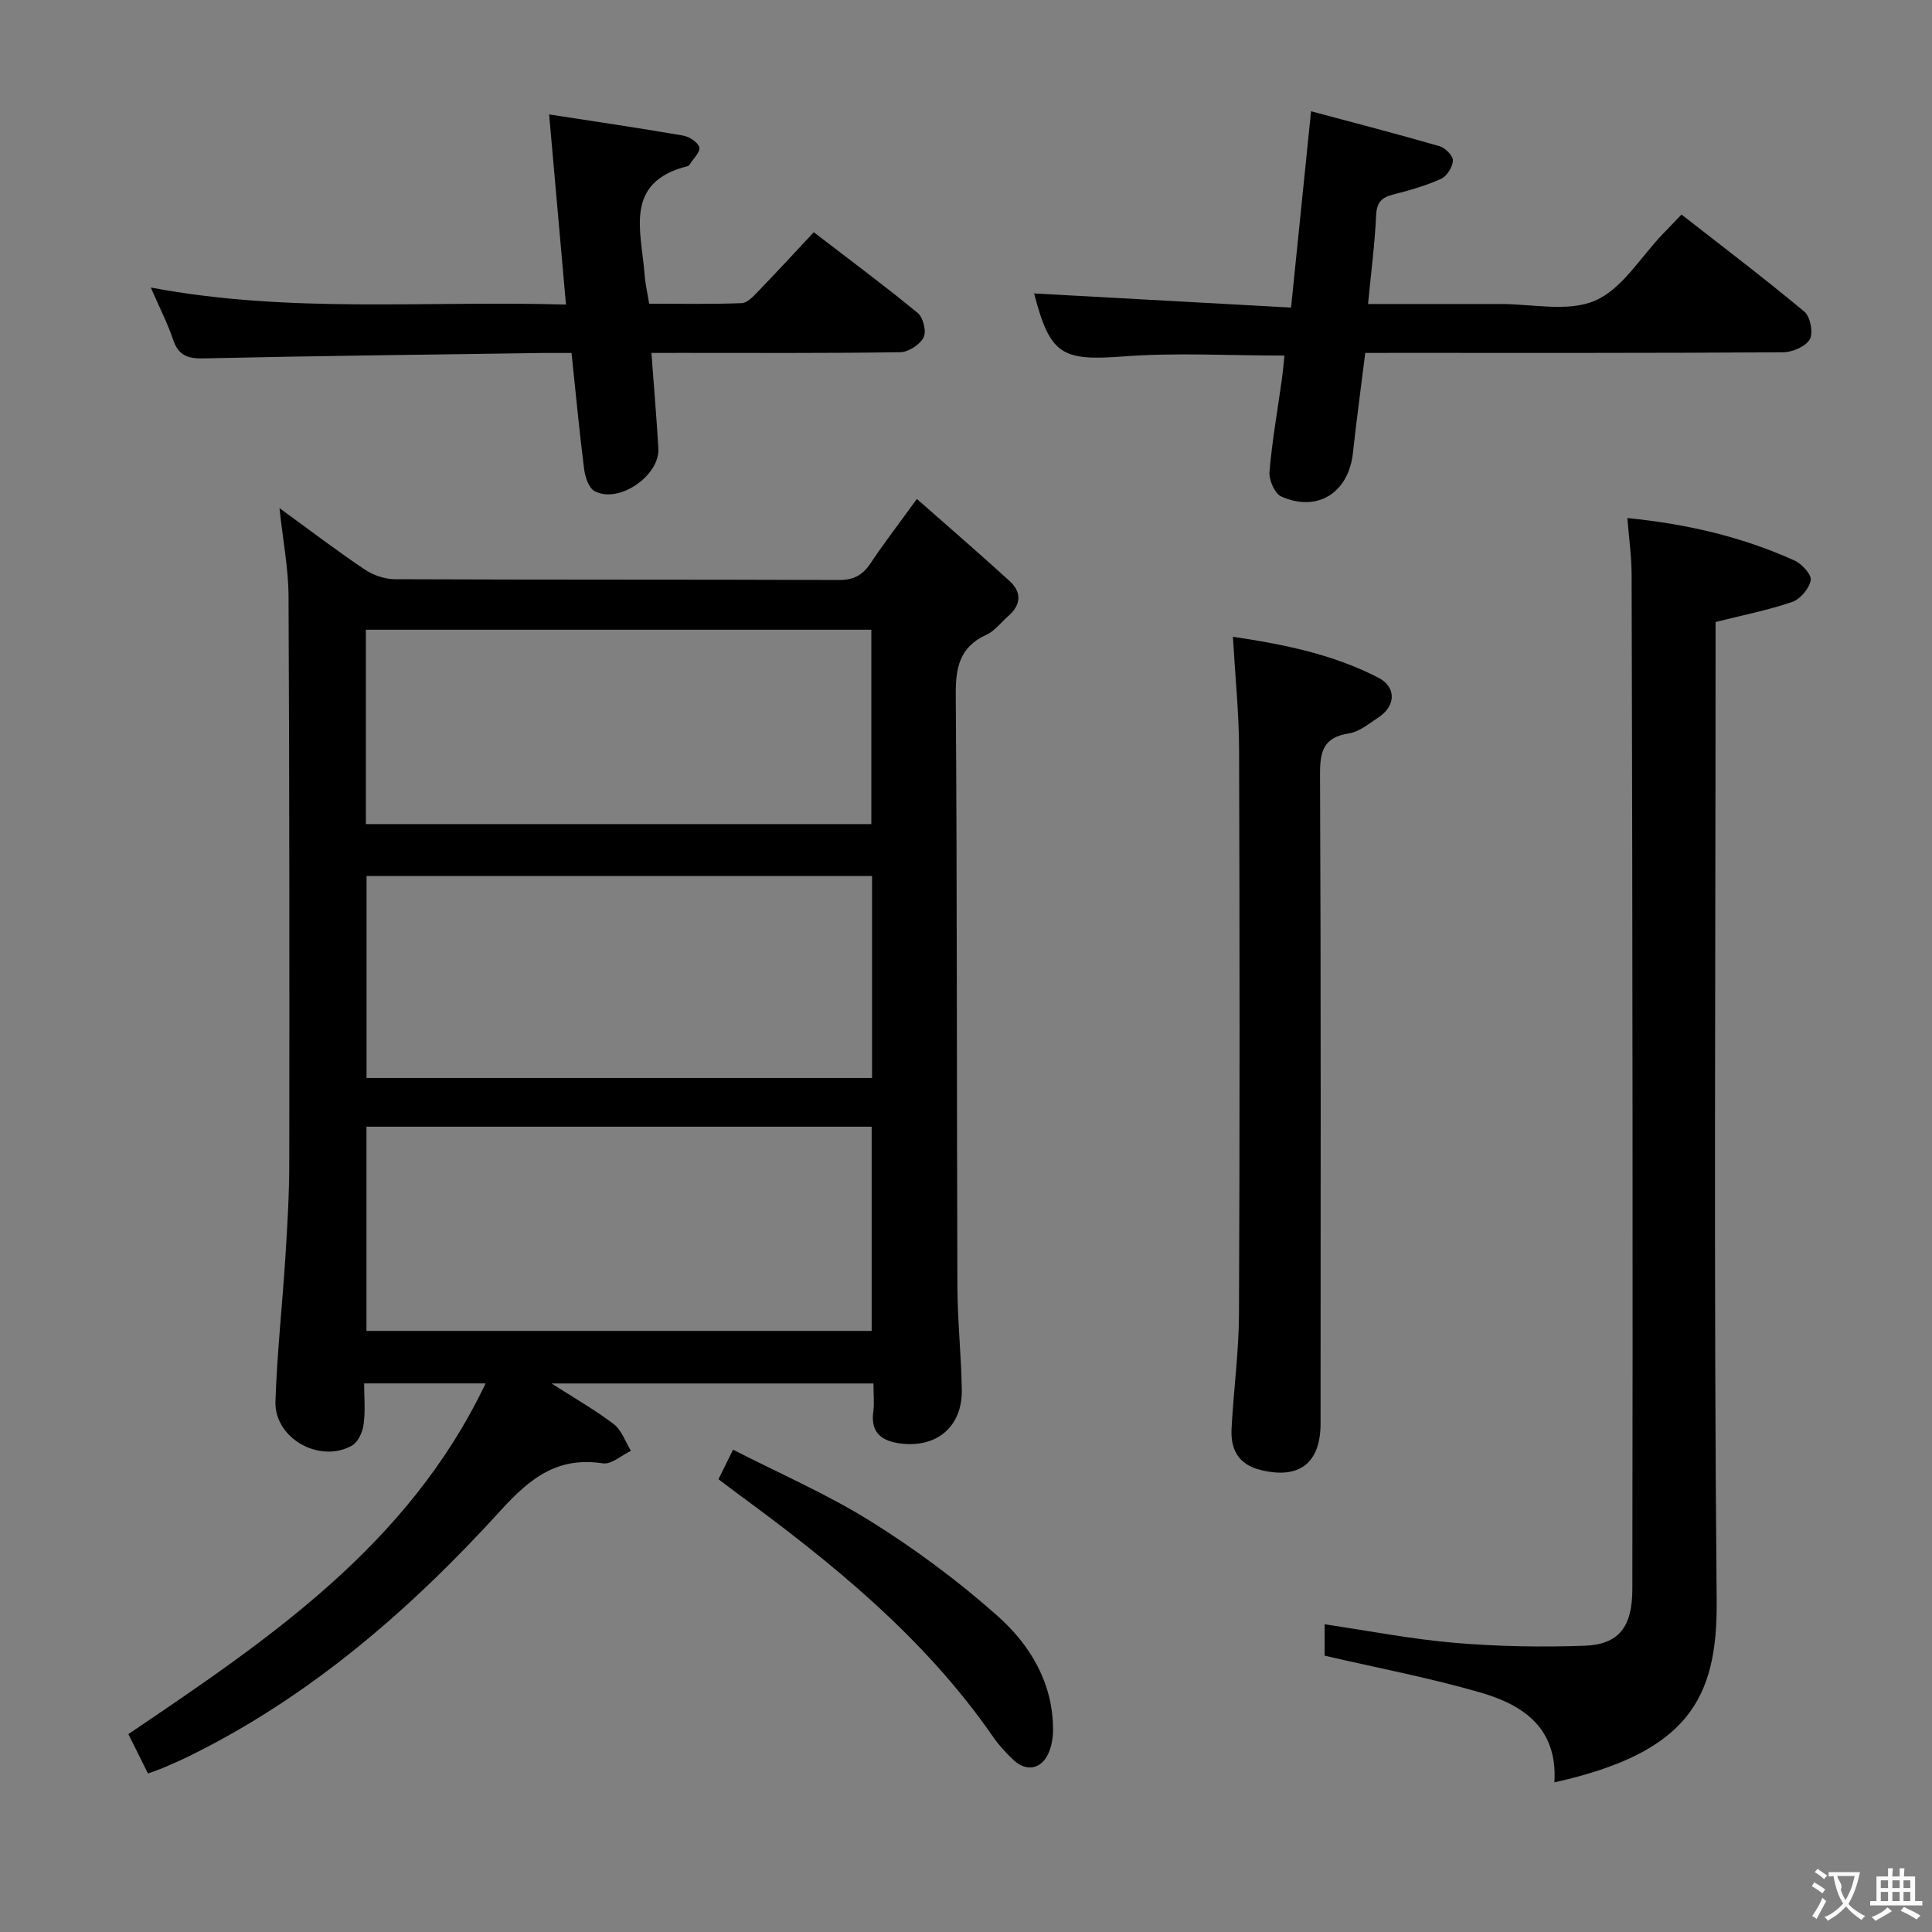 <svg enable-background="new 0 0 400 400" viewBox="0 0 400 400" xmlns="http://www.w3.org/2000/svg"><rect x="0" y="0" width="400" height="400" fill="#808080" stroke="none"/><g fill="#010000"><path d="m30.64 367.19c-1.36-2.74-2.66-5.36-4.06-8.16 29.01-19.63 57.95-39.02 73.96-72.61-8.56 0-16.41 0-25.15 0 0 2.72.28 5.66-.11 8.52-.21 1.57-1.16 3.66-2.42 4.36-6.72 3.75-16.07-1.52-15.83-9.13.32-9.95 1.42-19.88 2.05-29.83.41-6.47.8-12.96.81-19.44.04-39.16.04-78.33-.15-117.49-.03-5.72-1.15-11.44-1.88-18.21 6.34 4.61 11.85 8.81 17.59 12.67 1.78 1.2 4.19 2.04 6.31 2.05 30.67.13 61.33.04 92 .16 3.06.01 4.87-1.06 6.5-3.49 2.75-4.13 5.79-8.07 9.57-13.29 6.67 5.88 13.01 11.35 19.19 16.99 2.53 2.31 2.42 4.91-.25 7.24-1.51 1.31-2.79 3.09-4.53 3.88-5.57 2.53-6.4 6.79-6.36 12.46.29 40.83.19 81.66.34 122.49.03 7.15.8 14.29.91 21.43.11 7.55-5.15 12.03-12.69 11.07-3.76-.48-6.23-2.13-5.64-6.53.24-1.79.04-3.64.04-5.9-22.05 0-43.88 0-66.66 0 4.77 3.06 9.05 5.48 12.91 8.44 1.63 1.25 2.39 3.64 3.54 5.51-1.94.92-4.04 2.85-5.81 2.59-9.45-1.42-15.03 3.01-21.25 9.85-18.55 20.38-39.27 38.38-64.29 50.71-1.78.88-3.62 1.67-5.44 2.46-.9.39-1.83.68-3.2 1.2zm149.91-185.83c-35.09 0-69.91 0-104.66 0v41.83h104.66c0-14.16 0-27.92 0-41.83zm-104.68 51.91v42.28h104.6c0-14.29 0-28.19 0-42.28-34.95 0-69.55 0-104.6 0zm-.12-62.65h104.65c0-13.67 0-27.03 0-40.24-35.15 0-69.88 0-104.65 0z"/><path d="m321.82 369.02c.7-11.29-6.5-16.04-15.24-18.58-10.46-3.04-21.2-5.07-32.33-7.65 0-1.48 0-3.89 0-6.5 9.01 1.33 17.91 3.07 26.9 3.84 8.93.76 17.96.92 26.93.6 7.1-.25 9.87-3.92 9.88-11.72.06-32.5.06-65 .04-97.49-.03-37.5-.08-74.99-.19-112.49-.01-3.79-.55-7.57-.88-11.77 12.22 1.2 23.73 3.87 34.63 8.8 1.51.68 3.55 2.94 3.33 4.08-.33 1.72-2.16 3.91-3.83 4.48-4.98 1.71-10.19 2.73-15.87 4.16v5.75c0 65.66-.39 131.33.23 196.99.17 20.24-6.01 31.35-33.6 37.5z"/><path d="m282.66 73.07c-.9 7.26-1.82 13.97-2.55 20.7-.89 8.22-7.32 12.38-14.84 9.02-1.35-.6-2.58-3.43-2.44-5.11.55-6.44 1.69-12.83 2.58-19.24.22-1.6.35-3.21.52-4.82-11.37 0-22.35-.65-33.24.17-12.83.96-15.27-.21-18.61-13.11-.03-.13.09-.29-.03.07 17.64.97 35.14 1.94 53.25 2.93 1.42-13.89 2.72-26.71 4.14-40.65 9.1 2.44 17.89 4.72 26.6 7.24 1.18.34 2.81 1.98 2.77 2.96-.06 1.34-1.23 3.24-2.44 3.79-3.14 1.42-6.52 2.39-9.88 3.24-2.43.61-3.46 1.63-3.58 4.33-.27 5.93-1.05 11.83-1.67 18.35h21.71c1.83 0 3.66.01 5.5 0 6.66-.05 14.11 1.74 19.76-.68 5.64-2.42 9.46-9.05 14.08-13.84 1.14-1.18 2.28-2.37 3.85-4 8.57 6.69 17.15 13.2 25.42 20.09 1.24 1.03 1.9 4.41 1.14 5.73-.86 1.51-3.62 2.69-5.55 2.7-26.98.17-53.97.12-80.96.12-1.79.01-3.58.01-5.53.01z"/><path d="m134.87 73.07c.53 7.13 1.06 13.42 1.44 19.72.34 5.7-8.22 11.58-13.21 8.89-1.21-.65-1.95-2.92-2.16-4.53-1-7.88-1.74-15.78-2.61-24.07-2.34 0-4.3-.02-6.26 0-23.3.34-46.6.6-69.89 1.12-3.34.08-5.25-.6-6.35-3.89-1.09-3.27-2.69-6.37-4.61-10.78 28.84 5.44 56.98 2.67 85.96 3.53-1.18-13.24-2.31-26-3.49-39.37 9.78 1.51 18.78 2.83 27.73 4.38 1.29.22 3.08 1.38 3.36 2.44.25.95-1.26 2.37-2.01 3.57-.08.13-.24.28-.38.31-13.36 3.33-9.58 13.52-8.94 22.42.13 1.81.55 3.61.95 6.07 6.31 0 12.75.13 19.17-.12 1.2-.05 2.48-1.49 3.48-2.52 3.8-3.93 7.49-7.95 11.43-12.16 7.71 5.92 14.78 11.16 21.56 16.75 1.12.92 1.81 3.85 1.18 5.04-.8 1.5-3.14 3.03-4.84 3.05-15.15.23-30.31.14-45.47.14-1.8.01-3.59.01-6.04.01z"/><path d="m255.26 131.84c10.58 1.56 20.74 3.64 30.1 8.46 3.79 1.95 3.65 5.88.01 8.25-1.94 1.26-3.93 2.96-6.08 3.29-5.29.82-6.02 3.7-5.99 8.51.2 44.78.12 89.57.11 134.36 0 8.28-4.48 11.64-12.5 9.61-4.56-1.15-6.15-4.3-5.93-8.53.42-7.95 1.51-15.89 1.54-23.84.17-38.96.14-77.92.02-116.87-.03-7.46-.8-14.91-1.28-23.24z"/><path d="m148.75 306.26c.9-1.83 1.7-3.44 3.02-6.12 9.64 4.94 19.52 9.22 28.55 14.86 9.24 5.78 18.12 12.36 26.25 19.6 6.74 6 11.45 13.85 11.45 23.51 0 1.62-.28 3.36-.92 4.82-1.47 3.36-4.55 3.98-7.23 1.49-1.57-1.46-3.06-3.09-4.28-4.85-14.23-20.57-33.32-36.01-53.23-50.59-1.06-.78-2.1-1.58-3.61-2.72z"/></g><path d="m377.9 391.2c-.2.3-.4.5-.6.8-.7-.6-1.4-1-2.2-1.5.2-.3.4-.5.5-.8.6.4 1.4.8 2.3 1.5zm-1.8 6.1c-.2-.2-.5-.4-.9-.6.4-.6.8-1.2 1.2-1.9s.7-1.3.9-1.9c.3.3.5.5.8.7-.7 1.3-1.4 2.6-2 3.7zm2.2-9c-.3.3-.5.5-.6.8-.6-.6-1.3-1.1-2-1.5.3-.3.5-.5.6-.7.6.5 1.3.9 2 1.4zm.3.2v-.9h2 4.5c-.3 1.3-.6 2.5-1 3.6s-.9 2.1-1.4 3c.4.5 1 1 1.6 1.4s1.2.8 1.9 1.1c-.3.2-.5.4-.8.8-.4-.3-1-.7-1.6-1.2s-1.2-1.1-1.6-1.6c-.5.6-1.1 1.1-1.7 1.6s-1.4.9-2.1 1.4c-.1-.3-.3-.5-.7-.8.6-.2 1.2-.5 1.9-1s1.4-1.1 2-1.8c-.5-.8-.9-1.6-1.2-2.5s-.6-2-.8-3.2c-.4.1-.7.1-1 .1zm2.5 2.7c.3 1 .7 1.7 1 2.2.3-.5.6-1.1 1-2s.6-1.9.9-3h-3.2-.4c.1.9 1.3 1.8.7 2.8z" fill="#fbfafa"/><path d="m396.5 388.5v1.5 3.6h1.5v.9c-.4 0-1 0-1.7 0h-7.9c-.5 0-.9 0-1.2 0v-.9h1.3v-3.5c0-.7 0-1.2 0-1.6h2.4c0-.8 0-1.4 0-1.7h1c0 .3-.1.8-.1 1.7h1.5c0-.8 0-1.4 0-1.7h1c0 .3-.1.9-.1 1.7zm-8.2 9.2c-.2-.3-.5-.5-.8-.8.8-.3 1.4-.6 1.9-.9s1-.7 1.4-1.1c.3.3.6.5.9.8-1.6 1-2.8 1.6-3.4 2zm2.6-6.8v-1.6h-1.5v1.6zm0 2.7v-1.9h-1.5v1.9zm2.4-2.7v-1.6h-1.5v1.6zm0 2.7v-1.9h-1.5v1.9zm.2 2 .7-.8c.4.2.9.5 1.6.8s1.3.7 1.8 1c-.3.3-.5.5-.8.8-.4-.3-1.5-1-3.3-1.8zm2-4.7v-1.6h-1.4v1.6zm0 2.7v-1.9h-1.4v1.9z" fill="#fbfafa"/></svg>